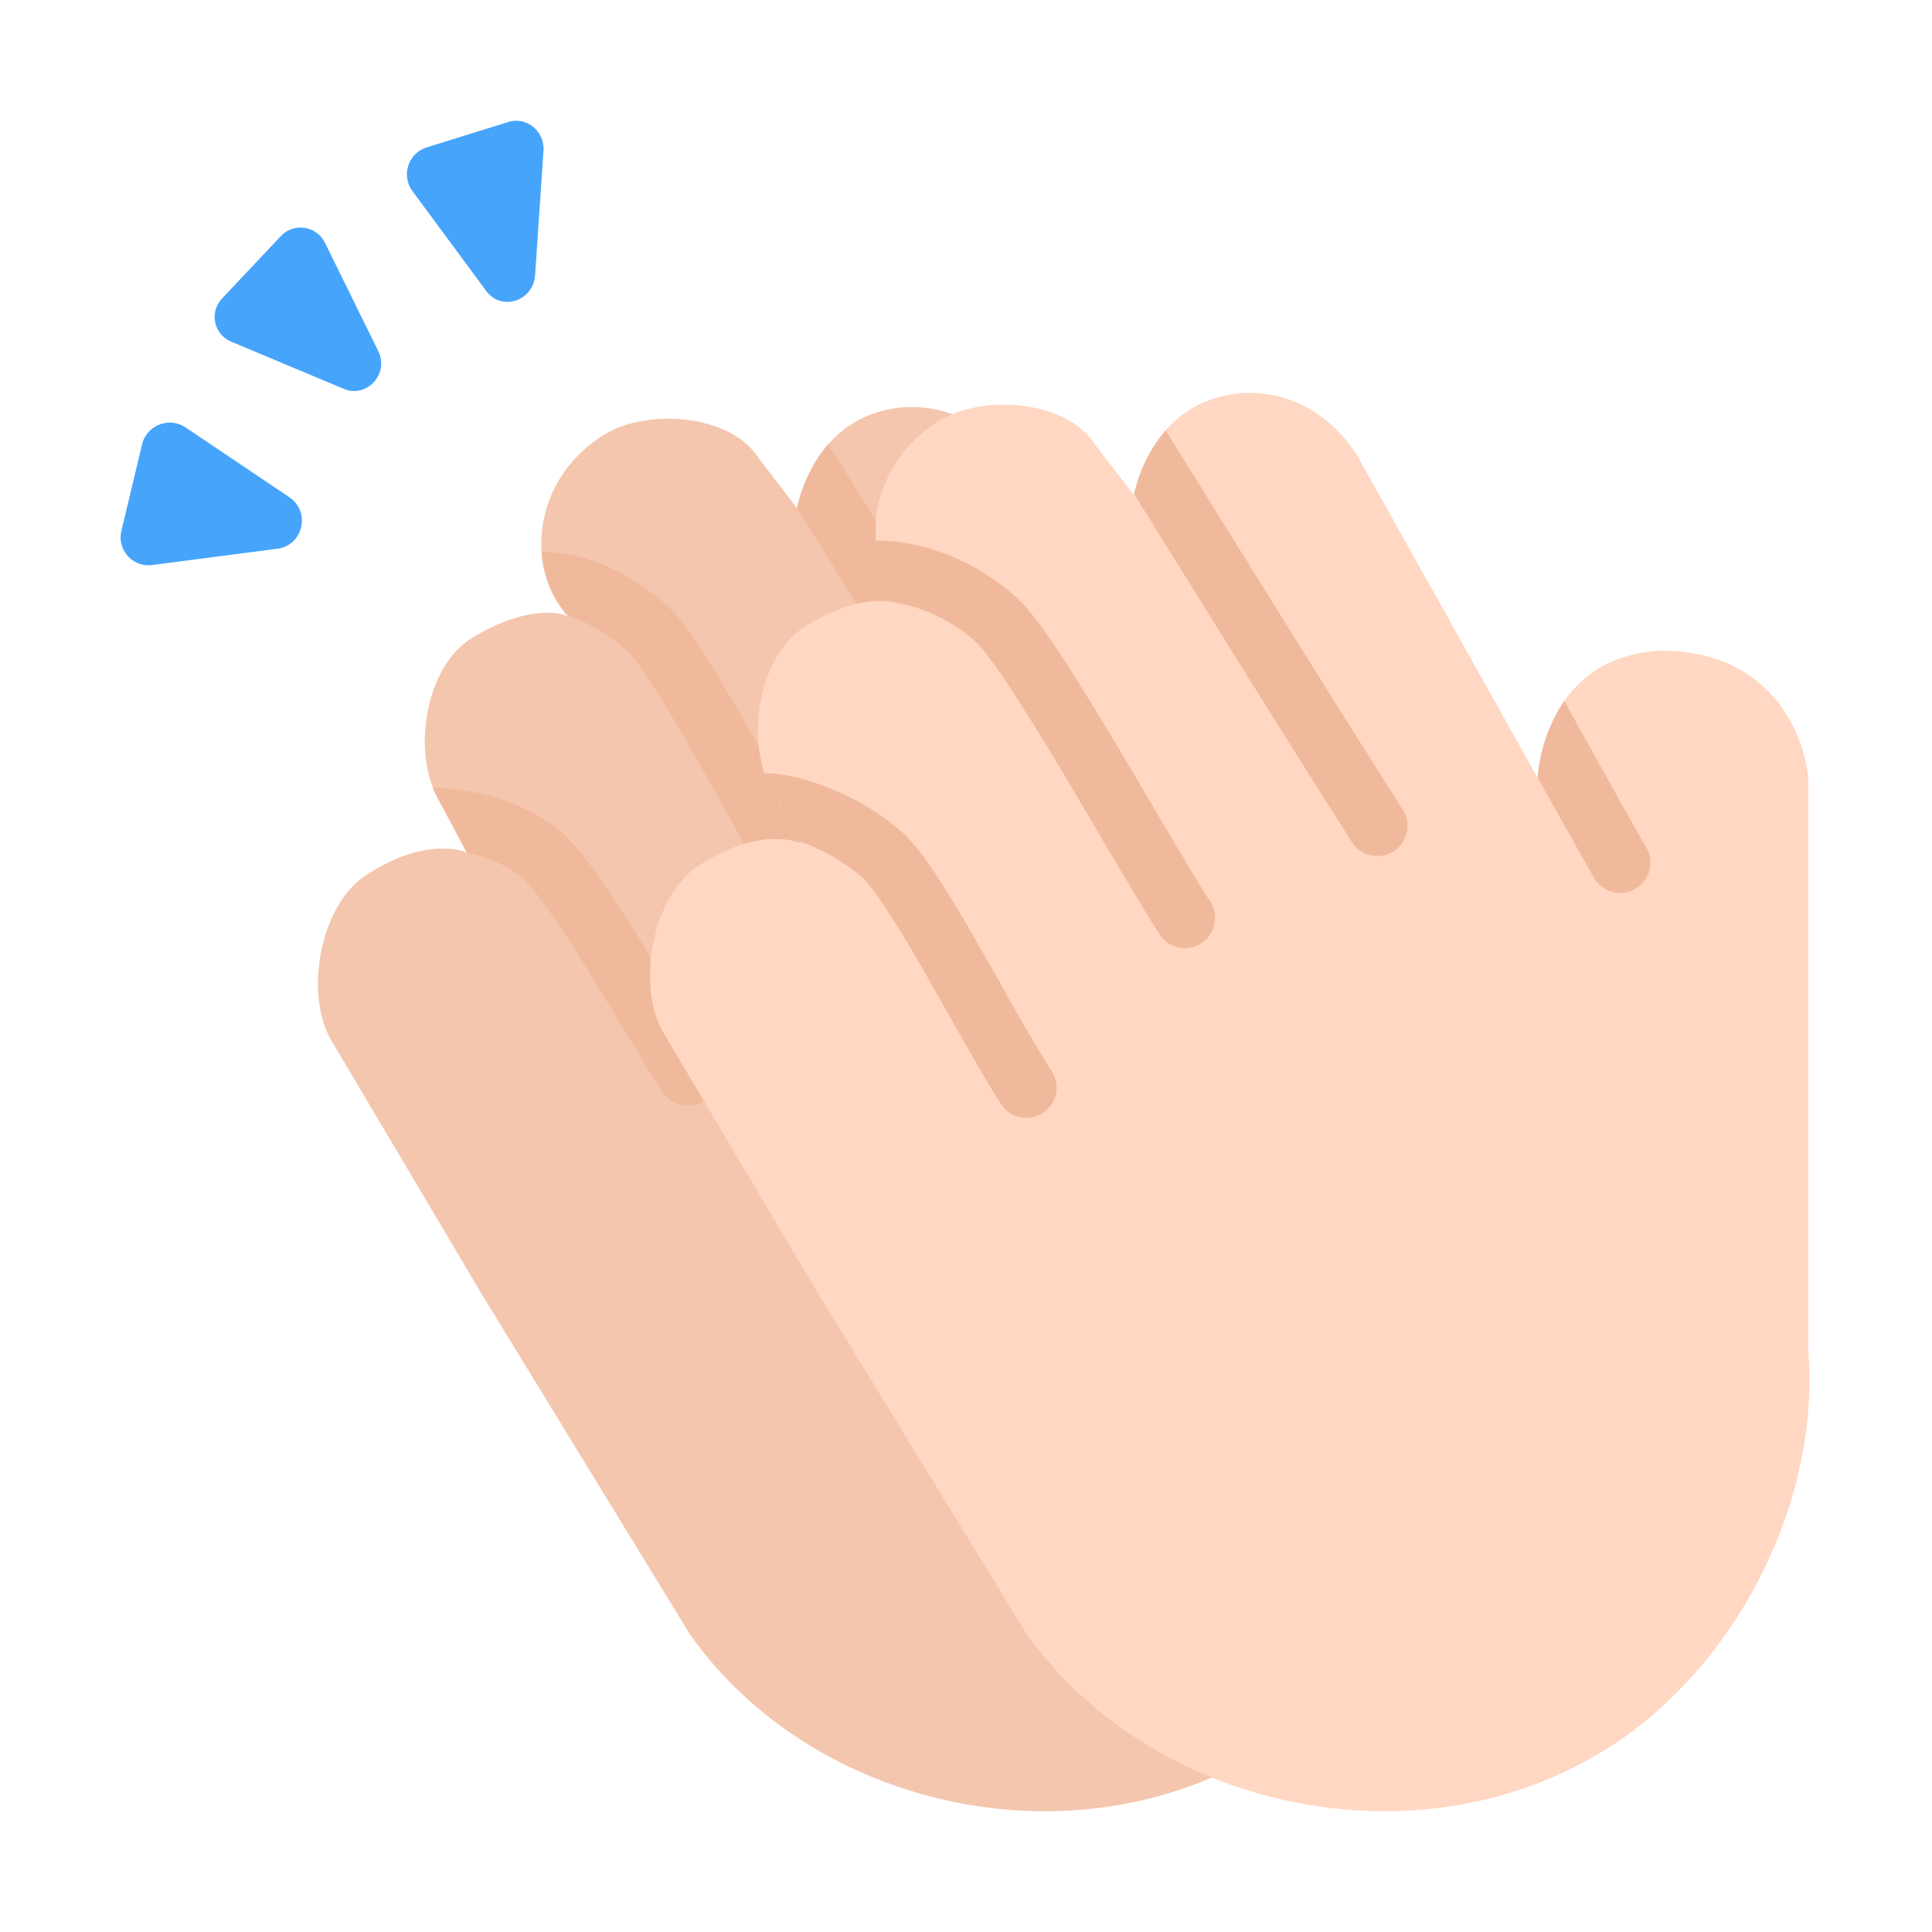 <svg xmlns="http://www.w3.org/2000/svg" width="1em" height="1em" viewBox="0 0 32 32"><g fill="none"><path fill="#F4C6AD" d="m24.262 22.448l-.154-9.39c-.1-.892-.588-2.089-2.259-2.089c-1.95.093-2.026 2.089-2.026 2.089l-2.97-5.306c-.743-1.13-1.961-1.208-2.723-.743c-.763.465-.929 1.408-.929 1.408l-.618-.805c-.466-.762-1.858-.85-2.568-.417c-1.179.719-1.35 2.209-.588 3.032c-.05-.054-.632-.256-1.609.34c-.762.465-.998 1.856-.572 2.645c.425.79.487.913.487.913s-.657-.31-1.694.387c-.741.498-1.007 1.976-.541 2.738l2.496 4.209l3.435 5.613c2.02 2.863 6.326 3.851 9.455 1.95c2.134-1.296 3.581-4.034 3.378-6.574"/><path fill="#F1B99B" d="m13.293 8.564l-.091-.148c.003-.017.109-.591.518-1.06l.423.68l1.261 2.028a428.29 428.29 0 0 0 2.324 3.703a.5.5 0 1 1-.84.544a425.774 425.774 0 0 1-2.332-3.719zm-3.915 1.635a1.698 1.698 0 0 0-.226-.046a.78.78 0 0 1 .226.046"/><path fill="#F1B99B" d="M9.41 10.208c.28.082.615.252.992.588c.029.025.096.1.203.251c.1.142.22.324.352.54c.266.43.575.97.89 1.534c.167.296.336.6.5.898c.454.818.879 1.585 1.14 1.987a.5.5 0 0 0 .839-.543c-.24-.372-.637-1.086-1.081-1.888l-.525-.943a45.512 45.512 0 0 0-.912-1.57a11.27 11.27 0 0 0-.388-.594a2.595 2.595 0 0 0-.353-.42c-.796-.707-1.53-.903-2.097-.908c.027.396.175.773.44 1.068m-1.72 3.901a2.965 2.965 0 0 0-.314-.052c.152.005.26.033.314.051m.04.009l.094.024c.326.087.626.225.828.405c.102.09.255.275.452.555c.192.271.403.6.622.953c.178.286.362.591.542.89c.255.421.501.828.703 1.14a.5.5 0 0 0 .84-.543a44.087 44.087 0 0 1-.671-1.089c-.18-.299-.37-.613-.564-.925a21.103 21.103 0 0 0-.654-1.002c-.202-.286-.411-.554-.605-.727c-.36-.32-.824-.514-1.235-.623a3.768 3.768 0 0 0-.914-.13c.023.057.049.114.078.167c.37.687.465.87.483.905"/><path fill="#FFD7C2" d="M29.953 22.372v-9.485c-.1-.9-.75-2.11-2.437-2.11c-1.97.095-2.047 2.11-2.047 2.11l-3-5.36c-.75-1.14-1.98-1.22-2.75-.75S18.78 8.2 18.78 8.2l-.625-.813c-.47-.77-1.876-.86-2.593-.422c-1.191.727-1.364 2.232-.594 3.063c-.05-.055-.639-.258-1.625.344c-.77.47-1.008 1.875-.578 2.672c.43.796.492.921.492.921s-.664-.312-1.711.391c-.749.503-1.017 1.996-.547 2.766l2.521 4.25l3.47 5.67c2.04 2.892 6.39 3.89 9.55 1.97c2.155-1.309 3.617-4.075 3.412-6.64"/><path fill="#F1B99B" d="m18.785 8.183l.012.021l1.263 2.03a426.27 426.27 0 0 0 2.333 3.717a.5.5 0 1 0 .84-.543a405.636 405.636 0 0 1-2.324-3.704c-.475-.761-.928-1.49-1.262-2.028l-.34-.548a2.47 2.47 0 0 0-.522 1.055M14.889 9.99a1.86 1.86 0 0 0-.397-.035c.184-.014.318.009.397.034m1.287.657A2.725 2.725 0 0 0 14.944 10a1.788 1.788 0 0 1-.435-1.046c.598-.006 1.496.203 2.331.945c.206.183.467.549.725.94c.272.414.583.922.894 1.44c.232.387.462.778.677 1.143c.37.627.695 1.18.909 1.51a.5.5 0 1 1-.84.543a56.49 56.49 0 0 1-.95-1.577c-.212-.361-.435-.74-.654-1.105a40.348 40.348 0 0 0-.871-1.403c-.274-.416-.465-.664-.554-.744m-2.802 3.34a3.303 3.303 0 0 0-.131-.05a78.72 78.72 0 0 0-.477-.893a1.569 1.569 0 0 1-.102-.234c.333-.004.733.107 1.087.25a4.2 4.2 0 0 1 1.175.708c.202.18.415.472.615.777c.208.318.431.697.653 1.084c.135.235.269.472.399.702a29.5 29.5 0 0 0 .827 1.414a.5.5 0 1 1-.84.543c-.252-.39-.563-.942-.877-1.5a99.595 99.595 0 0 0-.376-.662c-.22-.383-.432-.741-.623-1.033c-.2-.305-.35-.495-.442-.578a3.21 3.21 0 0 0-.888-.528m13.029.554c-.172-.297-.519-.916-.934-1.662a2.66 2.66 0 0 1 .44-1.268c.598 1.078 1.134 2.04 1.36 2.428a.5.5 0 0 1-.866.502"/><path fill="#46A4FB" d="m8.052 4.817l-1.22-1.651a.468.468 0 0 1 .23-.723l1.36-.423c.3-.093.6.155.58.475l-.14 2.074c-.04.424-.56.589-.81.248M5.692 6.44l-1.86-.78a.443.443 0 0 1-.15-.72l.97-1.03a.45.45 0 0 1 .73.11l.89 1.81c.17.37-.2.77-.58.61M2.52 9.359l2.071-.27c.425-.052.56-.602.207-.85l-1.73-1.163a.472.472 0 0 0-.714.28l-.342 1.432a.463.463 0 0 0 .508.571"/></g></svg>